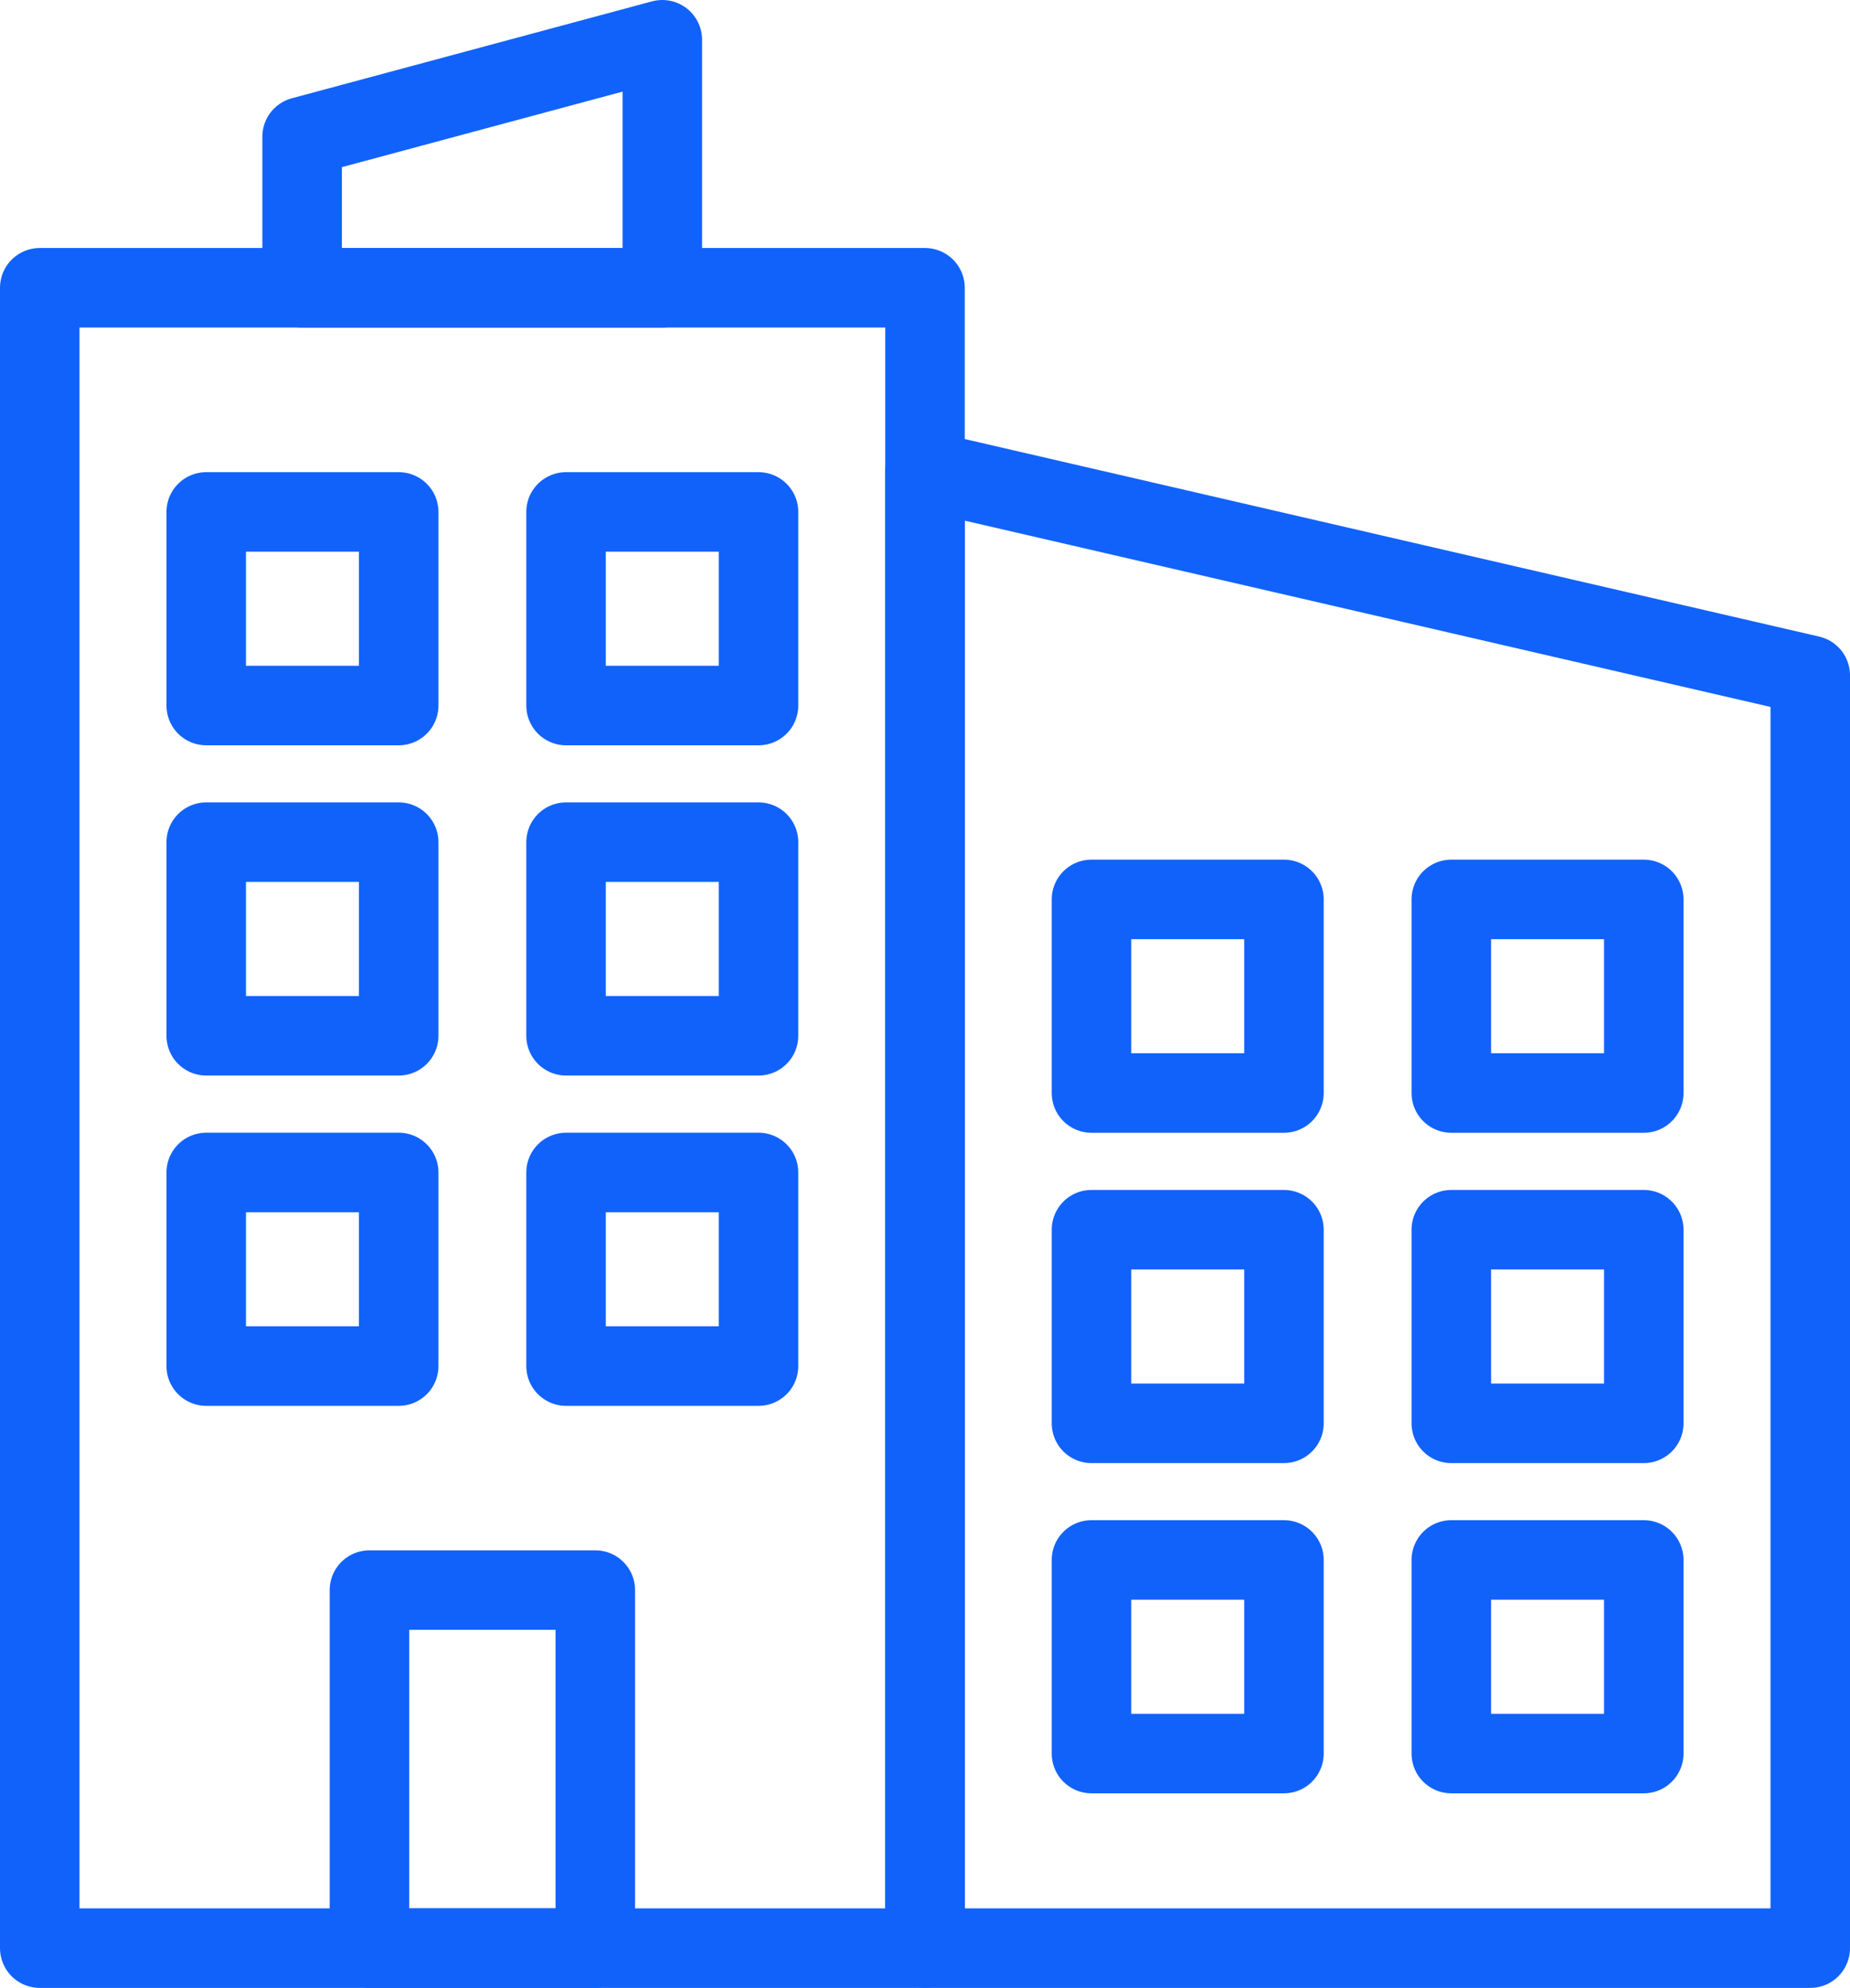 <svg id="Group_11148" data-name="Group 11148" xmlns="http://www.w3.org/2000/svg" xmlns:xlink="http://www.w3.org/1999/xlink" width="23.27" height="25" viewBox="0 0 23.27 25">
  <defs>
    <clipPath id="clip-path">
      <rect id="Rectangle_1873" data-name="Rectangle 1873" width="23.27" height="25" fill="none" stroke="#1162fb" stroke-width="1"/>
    </clipPath>
  </defs>
  <g id="Group_11110" data-name="Group 11110">
    <g id="Group_11109" data-name="Group 11109" clip-path="url(#clip-path)">
      <rect id="Rectangle_1872" data-name="Rectangle 1872" width="2.841" height="4.503" transform="translate(4.647 19.997)" fill="none" stroke="#1162fb" stroke-linecap="round" stroke-linejoin="round" stroke-width="1"/>
      <path id="Path_12677" data-name="Path 12677" d="M8.331,3.619H3.8v-1.9L8.331.5Z" fill="none" stroke="#1162fb" stroke-linecap="round" stroke-linejoin="round" stroke-width="1"/>
    </g>
  </g>
  <rect id="Rectangle_1874" data-name="Rectangle 1874" width="2.421" height="2.435" transform="translate(2.594 6.438)" fill="none" stroke="#1162fb" stroke-linecap="round" stroke-linejoin="round" stroke-width="1"/>
  <rect id="Rectangle_1875" data-name="Rectangle 1875" width="2.421" height="2.435" transform="translate(7.12 6.438)" fill="none" stroke="#1162fb" stroke-linecap="round" stroke-linejoin="round" stroke-width="1"/>
  <rect id="Rectangle_1876" data-name="Rectangle 1876" width="2.421" height="2.435" transform="translate(2.594 10.591)" fill="none" stroke="#1162fb" stroke-linecap="round" stroke-linejoin="round" stroke-width="1"/>
  <rect id="Rectangle_1877" data-name="Rectangle 1877" width="2.421" height="2.435" transform="translate(7.12 10.591)" fill="none" stroke="#1162fb" stroke-linecap="round" stroke-linejoin="round" stroke-width="1"/>
  <rect id="Rectangle_1878" data-name="Rectangle 1878" width="2.421" height="2.435" transform="translate(2.594 14.745)" fill="none" stroke="#1162fb" stroke-linecap="round" stroke-linejoin="round" stroke-width="1"/>
  <rect id="Rectangle_1879" data-name="Rectangle 1879" width="2.421" height="2.435" transform="translate(7.12 14.745)" fill="none" stroke="#1162fb" stroke-linecap="round" stroke-linejoin="round" stroke-width="1"/>
  <g id="Group_11112" data-name="Group 11112">
    <g id="Group_11111" data-name="Group 11111" clip-path="url(#clip-path)">
      <rect id="Rectangle_1880" data-name="Rectangle 1880" width="11.135" height="20.881" transform="translate(0.5 3.619)" fill="none" stroke="#1162fb" stroke-linecap="round" stroke-linejoin="round" stroke-width="1"/>
    </g>
  </g>
  <rect id="Rectangle_1882" data-name="Rectangle 1882" width="2.421" height="2.435" transform="translate(13.729 11.311)" fill="none" stroke="#1162fb" stroke-linecap="round" stroke-linejoin="round" stroke-width="1"/>
  <rect id="Rectangle_1883" data-name="Rectangle 1883" width="2.421" height="2.435" transform="translate(18.255 11.311)" fill="none" stroke="#1162fb" stroke-linecap="round" stroke-linejoin="round" stroke-width="1"/>
  <rect id="Rectangle_1884" data-name="Rectangle 1884" width="2.421" height="2.435" transform="translate(13.729 15.465)" fill="none" stroke="#1162fb" stroke-linecap="round" stroke-linejoin="round" stroke-width="1"/>
  <rect id="Rectangle_1885" data-name="Rectangle 1885" width="2.421" height="2.435" transform="translate(18.255 15.465)" fill="none" stroke="#1162fb" stroke-linecap="round" stroke-linejoin="round" stroke-width="1"/>
  <rect id="Rectangle_1886" data-name="Rectangle 1886" width="2.421" height="2.435" transform="translate(13.729 19.618)" fill="none" stroke="#1162fb" stroke-linecap="round" stroke-linejoin="round" stroke-width="1"/>
  <rect id="Rectangle_1887" data-name="Rectangle 1887" width="2.421" height="2.435" transform="translate(18.255 19.618)" fill="none" stroke="#1162fb" stroke-linecap="round" stroke-linejoin="round" stroke-width="1"/>
  <g id="Group_11114" data-name="Group 11114" transform="translate(11.635 5.919)">
    <g id="Group_11116" data-name="Group 11116">
      <path id="Path_12678" data-name="Path 12678" d="M22.77,24.5H11.635V5.919L22.77,8.493Z" transform="translate(-11.635 -5.919)" fill="none" stroke="#1162fb" stroke-linecap="round" stroke-linejoin="round" stroke-width="1"/>
    </g>
  </g>
</svg>
